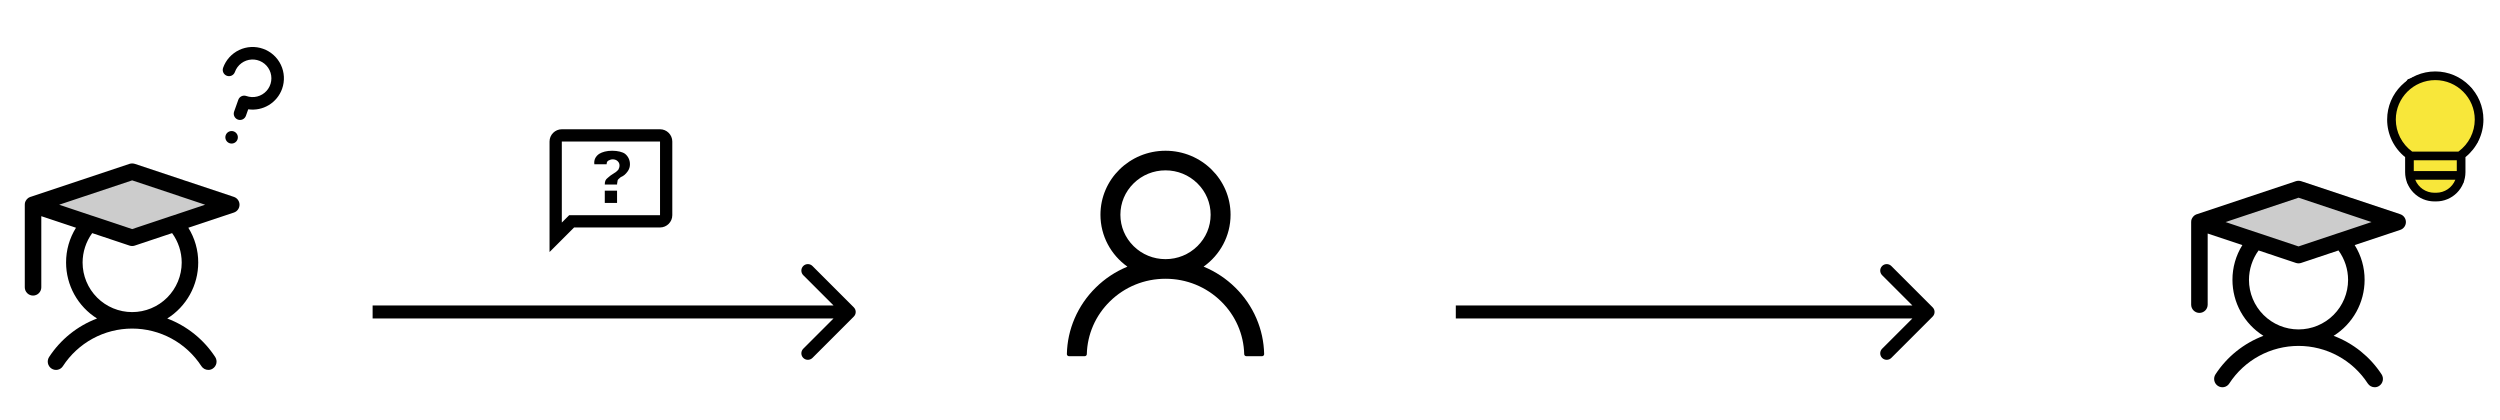 <svg width="577" height="97" viewBox="0 0 577 97" fill="none" xmlns="http://www.w3.org/2000/svg">
    <path opacity="0.2" d="M53.375 47.25L30.5 54.875L7.625 47.25L30.5 39.625L53.375 47.25Z" fill="black"/>
    <path d="M53.972 45.439L31.097 37.814C30.708 37.695 30.293 37.695 29.905 37.814L7.054 45.439H7.006L6.768 45.558H6.744L6.506 45.701C6.506 45.725 6.482 45.725 6.458 45.749L6.268 45.916L6.101 46.106C6.101 46.13 6.077 46.13 6.077 46.154L5.934 46.368C5.934 46.392 5.934 46.392 5.91 46.416L5.815 46.63L5.743 46.893V46.964C5.72 47.057 5.712 47.154 5.72 47.25V66.312C5.72 66.818 5.92 67.303 6.278 67.66C6.635 68.018 7.12 68.219 7.626 68.219C8.131 68.219 8.616 68.018 8.974 67.66C9.331 67.303 9.532 66.818 9.532 66.312V49.895L17.538 52.564C16.034 54.971 15.241 57.755 15.251 60.594C15.252 63.176 15.908 65.715 17.158 67.974C18.409 70.233 20.212 72.137 22.399 73.509C17.854 75.228 13.973 78.349 11.319 82.42C11.049 82.848 10.957 83.365 11.064 83.86C11.171 84.355 11.468 84.787 11.891 85.065C12.099 85.203 12.332 85.298 12.576 85.345C12.821 85.392 13.072 85.39 13.316 85.339C13.56 85.288 13.791 85.189 13.996 85.048C14.202 84.907 14.377 84.726 14.512 84.517C16.242 81.852 18.611 79.662 21.404 78.145C24.196 76.629 27.323 75.835 30.501 75.835C33.678 75.835 36.806 76.629 39.598 78.145C42.39 79.662 44.759 81.852 46.49 84.517C46.664 84.781 46.901 84.998 47.179 85.148C47.458 85.298 47.77 85.376 48.086 85.375C48.451 85.379 48.809 85.271 49.111 85.065C49.534 84.787 49.831 84.355 49.938 83.86C50.045 83.365 49.953 82.848 49.682 82.42C47.028 78.349 43.148 75.228 38.602 73.509C40.79 72.137 42.593 70.233 43.843 67.974C45.094 65.715 45.75 63.176 45.751 60.594C45.761 57.755 44.968 54.971 43.463 52.564L53.972 49.061C54.353 48.936 54.685 48.693 54.92 48.368C55.156 48.043 55.283 47.651 55.283 47.25C55.283 46.849 55.156 46.457 54.92 46.132C54.685 45.807 54.353 45.564 53.972 45.439ZM41.938 60.594C41.938 63.627 40.733 66.536 38.588 68.681C36.444 70.826 33.534 72.031 30.501 72.031C27.468 72.031 24.558 70.826 22.413 68.681C20.268 66.536 19.063 63.627 19.063 60.594C19.068 58.153 19.844 55.776 21.279 53.803L29.905 56.686C30.292 56.813 30.71 56.813 31.097 56.686L39.722 53.803C41.158 55.776 41.934 58.153 41.938 60.594ZM39.722 49.8H39.699L30.501 52.873L21.303 49.8H21.279L13.654 47.25L30.501 41.627L47.347 47.25L39.722 49.8Z" fill="black"/>
    <path opacity="0.2" d="M553.375 51.25L530.5 58.875L507.625 51.25L530.5 43.625L553.375 51.25Z" fill="black"/>
    <path d="M553.972 49.439L531.097 41.814C530.708 41.695 530.293 41.695 529.905 41.814L507.054 49.439H507.006L506.768 49.558H506.744L506.506 49.701C506.506 49.725 506.482 49.725 506.458 49.749L506.268 49.916L506.101 50.106C506.101 50.13 506.077 50.13 506.077 50.154L505.934 50.368C505.934 50.392 505.934 50.392 505.91 50.416L505.815 50.63L505.743 50.893V50.964C505.72 51.057 505.712 51.154 505.72 51.25V70.312C505.72 70.818 505.92 71.303 506.278 71.66C506.635 72.018 507.12 72.219 507.626 72.219C508.131 72.219 508.616 72.018 508.974 71.66C509.331 71.303 509.532 70.818 509.532 70.312V53.895L517.538 56.564C516.034 58.971 515.241 61.755 515.251 64.594C515.252 67.176 515.908 69.715 517.158 71.974C518.409 74.233 520.212 76.137 522.399 77.509C517.854 79.228 513.973 82.349 511.319 86.42C511.049 86.848 510.957 87.365 511.064 87.86C511.171 88.355 511.468 88.787 511.891 89.065C512.099 89.203 512.332 89.298 512.576 89.345C512.821 89.392 513.072 89.39 513.316 89.339C513.56 89.288 513.791 89.189 513.996 89.048C514.202 88.907 514.377 88.726 514.512 88.517C516.242 85.852 518.611 83.662 521.404 82.145C524.196 80.629 527.323 79.835 530.501 79.835C533.678 79.835 536.806 80.629 539.598 82.145C542.39 83.662 544.759 85.852 546.49 88.517C546.664 88.781 546.901 88.998 547.179 89.148C547.458 89.298 547.77 89.376 548.086 89.375C548.451 89.379 548.809 89.271 549.111 89.065C549.534 88.787 549.831 88.355 549.938 87.86C550.045 87.365 549.953 86.848 549.683 86.42C547.028 82.349 543.148 79.228 538.602 77.509C540.79 76.137 542.593 74.233 543.843 71.974C545.094 69.715 545.75 67.176 545.751 64.594C545.76 61.755 544.968 58.971 543.463 56.564L553.972 53.061C554.353 52.936 554.685 52.693 554.92 52.368C555.156 52.043 555.283 51.651 555.283 51.25C555.283 50.849 555.156 50.457 554.92 50.132C554.685 49.807 554.353 49.564 553.972 49.439ZM541.938 64.594C541.938 67.627 540.733 70.536 538.588 72.681C536.443 74.826 533.534 76.031 530.501 76.031C527.467 76.031 524.558 74.826 522.413 72.681C520.268 70.536 519.063 67.627 519.063 64.594C519.068 62.153 519.844 59.776 521.279 57.803L529.905 60.686C530.292 60.813 530.71 60.813 531.097 60.686L539.722 57.803C541.158 59.776 541.934 62.153 541.938 64.594ZM539.722 53.8H539.699L530.501 56.873L521.303 53.8H521.279L513.654 51.25L530.501 45.627L547.347 51.25L539.722 53.8Z" fill="black"/>
    <path d="M65.11 20.492C65.752 18.687 65.651 16.699 64.829 14.968C64.006 13.237 62.529 11.903 60.723 11.261C58.917 10.618 56.93 10.72 55.199 11.543C53.468 12.365 52.134 13.842 51.492 15.648C51.363 16.009 51.383 16.406 51.548 16.753C51.712 17.099 52.008 17.366 52.369 17.494C52.73 17.622 53.128 17.602 53.474 17.438C53.82 17.273 54.087 16.978 54.215 16.617C54.503 15.809 55.023 15.104 55.711 14.592C56.399 14.08 57.224 13.783 58.08 13.739C58.937 13.696 59.787 13.907 60.523 14.347C61.26 14.786 61.849 15.434 62.217 16.209C62.586 16.984 62.716 17.85 62.591 18.699C62.467 19.547 62.094 20.34 61.519 20.976C60.944 21.613 60.194 22.065 59.362 22.274C58.531 22.485 57.656 22.443 56.847 22.156C56.486 22.027 56.089 22.047 55.743 22.212C55.396 22.376 55.13 22.672 55.001 23.033L54.032 25.757C53.904 26.118 53.924 26.515 54.089 26.861C54.253 27.208 54.548 27.474 54.91 27.603C55.271 27.731 55.668 27.711 56.014 27.547C56.361 27.382 56.627 27.087 56.756 26.726L57.289 25.227C58.938 25.461 60.618 25.117 62.043 24.254C63.468 23.391 64.552 22.062 65.11 20.492Z" fill="black"/>
    <path d="M52.971 33.05C53.723 33.318 54.55 32.925 54.817 32.173C55.085 31.421 54.692 30.594 53.94 30.326C53.188 30.059 52.361 30.452 52.094 31.204C51.826 31.956 52.219 32.783 52.971 33.05Z" fill="black"/>
    <path d="M197.061 73.061C197.646 72.475 197.646 71.525 197.061 70.939L187.515 61.393C186.929 60.808 185.979 60.808 185.393 61.393C184.808 61.979 184.808 62.929 185.393 63.515L193.879 72L185.393 80.485C184.808 81.071 184.808 82.021 185.393 82.607C185.979 83.192 186.929 83.192 187.515 82.607L197.061 73.061ZM86 73.5H196V70.5H86V73.5Z" fill="black"/>
    <path d="M446.061 73.061C446.646 72.475 446.646 71.525 446.061 70.939L436.515 61.393C435.929 60.808 434.979 60.808 434.393 61.393C433.808 61.979 433.808 62.929 434.393 63.515L442.879 72L434.393 80.485C433.808 81.071 433.808 82.021 434.393 82.607C434.979 83.192 435.929 83.192 436.515 82.607L446.061 73.061ZM336 73.5H445V70.5H336V73.5Z" fill="black"/>
    <path d="M152.334 29.833H129.667C128.109 29.833 126.834 31.108 126.834 32.667V58.167L132.501 52.5H152.334C153.892 52.5 155.167 51.225 155.167 49.667V32.667C155.167 31.108 153.892 29.833 152.334 29.833ZM152.334 49.667H131.367L129.667 51.367V32.667H152.334V49.667ZM141.284 34.792C140.009 34.792 139.017 35.075 138.309 35.5C137.459 36.067 137.034 36.917 137.176 37.908H140.009C140.009 37.483 140.151 37.2 140.434 37.058C140.717 36.917 141.001 36.775 141.426 36.775C141.851 36.775 142.276 36.917 142.559 37.2C142.842 37.483 142.984 37.767 142.984 38.192C142.984 38.617 142.842 38.9 142.701 39.183C142.417 39.467 142.134 39.75 141.851 39.892C141.142 40.317 140.576 40.742 140.292 41.025C139.726 41.45 139.584 41.875 139.584 42.583H142.417C142.417 42.158 142.559 41.875 142.559 41.592C142.701 41.308 142.984 41.167 143.267 40.883C143.976 40.6 144.401 40.175 144.826 39.608C145.251 39.042 145.392 38.475 145.392 37.908C145.392 36.917 144.967 36.067 144.259 35.5C143.692 35.075 142.559 34.792 141.284 34.792ZM139.584 44V46.833H142.417V44H139.584Z" fill="black"/>
    <path d="M289.98 73.488C288.837 70.826 287.18 68.408 285.1 66.369C283.025 64.324 280.568 62.694 277.864 61.568C277.84 61.556 277.816 61.55 277.792 61.538C281.564 58.857 284.016 54.491 284.016 49.565C284.016 41.403 277.295 34.791 269 34.791C260.705 34.791 253.985 41.403 253.985 49.565C253.985 54.491 256.437 58.857 260.209 61.544C260.185 61.556 260.16 61.562 260.136 61.574C257.424 62.7 254.99 64.314 252.901 66.375C250.822 68.416 249.165 70.833 248.021 73.494C246.896 76.099 246.29 78.891 246.235 81.721C246.233 81.784 246.244 81.847 246.268 81.906C246.291 81.966 246.327 82.02 246.372 82.065C246.417 82.111 246.471 82.147 246.531 82.172C246.59 82.196 246.654 82.209 246.719 82.209H250.352C250.618 82.209 250.83 82.001 250.836 81.744C250.957 77.145 252.834 72.839 256.152 69.574C259.585 66.197 264.144 64.338 269 64.338C273.856 64.338 278.415 66.197 281.848 69.574C285.166 72.839 287.043 77.145 287.164 81.744C287.17 82.006 287.382 82.209 287.649 82.209H291.281C291.346 82.209 291.41 82.196 291.47 82.172C291.529 82.147 291.583 82.111 291.628 82.065C291.673 82.02 291.709 81.966 291.732 81.906C291.756 81.847 291.767 81.784 291.766 81.721C291.705 78.873 291.106 76.103 289.98 73.488ZM269 59.81C266.221 59.81 263.605 58.744 261.638 56.808C259.67 54.872 258.586 52.299 258.586 49.565C258.586 46.83 259.67 44.257 261.638 42.321C263.605 40.385 266.221 39.318 269 39.318C271.779 39.318 274.395 40.385 276.363 42.321C278.33 44.257 279.414 46.83 279.414 49.565C279.414 52.299 278.33 54.872 276.363 56.808C274.395 58.744 271.779 59.81 269 59.81Z" fill="black"/>
    <path d="M551.697 29.425L556.031 36.204V41.913L559.183 44.767L562.116 45.884L565.487 44.767L568.069 41.913V36.204L571.418 32.488L571.79 29.425V24.43L569.93 20.581L565.837 18.349L562.116 17.605H559.511L556.031 18.721L552.069 24.674L551.697 29.425Z" fill="#F8E73A" stroke="black"/>
    <path d="M561.851 46.488H562.277C564.067 46.486 565.783 45.775 567.048 44.509C568.313 43.244 569.025 41.528 569.027 39.738V36.258C570.323 35.217 571.369 33.899 572.087 32.401C572.805 30.902 573.177 29.261 573.175 27.599C573.175 21.473 568.191 16.488 562.064 16.488C555.938 16.488 550.953 21.473 550.953 27.599C550.952 29.261 551.324 30.902 552.042 32.401C552.76 33.899 553.805 35.217 555.101 36.258V39.738C555.103 41.528 555.815 43.244 557.081 44.509C558.346 45.775 560.062 46.486 561.851 46.488ZM562.277 44.488H561.851C560.9 44.487 559.971 44.201 559.184 43.666C558.397 43.131 557.788 42.373 557.437 41.488H566.692C566.34 42.373 565.732 43.131 564.945 43.666C564.158 44.201 563.229 44.487 562.277 44.488ZM567.027 39.488H557.101V36.988H567.027V39.488ZM552.953 27.599C552.953 22.576 557.04 18.488 562.064 18.488C567.088 18.488 571.175 22.576 571.175 27.599C571.172 29.033 570.832 30.446 570.183 31.724C569.534 33.002 568.593 34.11 567.437 34.958L567.396 34.988H556.733L556.691 34.958C555.535 34.11 554.595 33.002 553.945 31.724C553.296 30.446 552.956 29.033 552.953 27.599Z" fill="black"/>
</svg>
